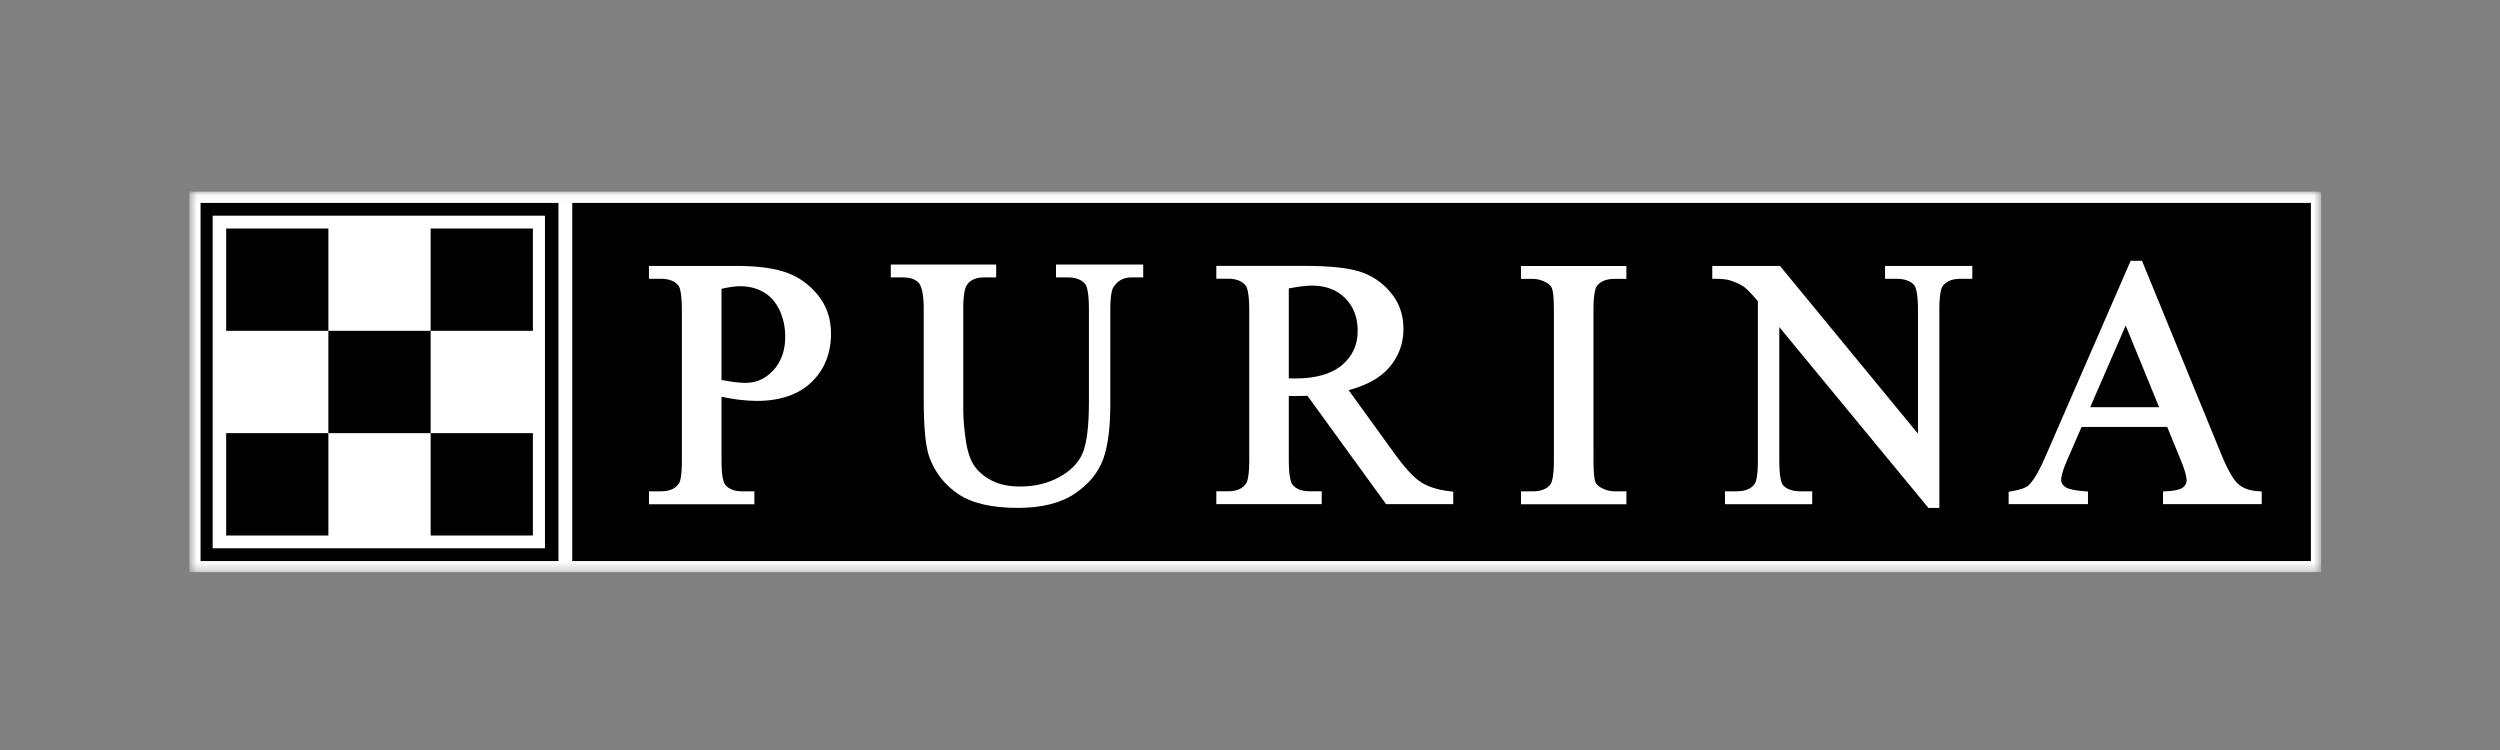 <svg xmlns="http://www.w3.org/2000/svg" xmlns:xlink="http://www.w3.org/1999/xlink" width="300" height="90" viewBox="0 0 300 90">
    <rect x="0" y="0" width="300" height="90" fill="#808080" stroke="none"/>
    <defs>
        <path id="nelycmvxha" d="M2.584 49.944L258.393 49.944 258.393 4.272 2.584 4.272z"/>
    </defs>
    <g fill="none" fill-rule="evenodd">
        <g>
            <g transform="translate(20 17) matrix(1 0 0 -1 .143 55.934)">
                <mask id="4afnczbjdb" fill="#fff">
                    <use xlink:href="#nelycmvxha"/>
                </mask>
                <g fill="#FFF" fill-rule="nonzero" mask="url(#4afnczbjdb)">
                    <path d="M2.584 4.272L258.393 4.272 258.393 49.944 2.584 49.944z"/>
                </g>
            </g>
            <path fill="#000" fill-rule="nonzero" d="M48.671 50.327L257.306 50.327 257.306 7.35 48.671 7.35z" transform="translate(20 17)"/>
            <path fill="#FFF" fill-rule="nonzero" d="M4.068 50.327L47.015 50.327 47.015 7.35 4.068 7.35z" transform="translate(20 17)"/>
            <path fill="#FFF" fill-rule="nonzero" d="M5.428 48.967L45.654 48.967 45.654 8.71 5.428 8.71zM66.58 17.656c.897-.204 1.657-.31 2.238-.31 1.057 0 2.003.242 2.825.718.81.47 1.447 1.193 1.898 2.145.458.976.686 2.052.686 3.196 0 1.638-.476 2.992-1.415 4.018-.946 1.026-2.034 1.52-3.326 1.52-.371 0-.835-.03-1.366-.092-.452-.062-.977-.148-1.54-.247V17.656zm7.808-1.948c-1.465-.525-3.48-.797-5.984-.797H57.876v1.545h1.44c.934 0 1.608.254 2.065.767.167.198.445.84.445 2.992v17.99c0 1.96-.21 2.59-.34 2.794-.426.643-1.137.958-2.17.958h-1.44v1.552h12.649v-1.552h-1.447c-.927 0-1.595-.247-2.028-.76-.179-.198-.47-.847-.47-2.993v-7.597c.693.148 1.379.266 2.028.352.791.1 1.533.149 2.207.149 2.8 0 5.007-.755 6.565-2.25 1.558-1.497 2.343-3.463 2.343-5.836 0-1.756-.519-3.302-1.551-4.587-1.02-1.274-2.294-2.189-3.784-2.727M107.116 14.744h-.396v1.545h1.428c.927 0 1.601.248 2.052.767.173.198.47.86.47 2.992v11.233c0 2.88-.26 4.933-.76 6.114-.489 1.143-1.428 2.101-2.782 2.85-1.366.754-2.949 1.137-4.698 1.137-1.354 0-2.51-.241-3.425-.717-.915-.47-1.62-1.07-2.102-1.787-.488-.723-.828-1.762-1.014-3.09-.198-1.36-.297-2.591-.297-3.648V20.048c0-1.83.235-2.56.433-2.85.408-.612 1.088-.909 2.077-.909h1.44v-1.545H86.895v1.545h1.422c.903 0 1.552.223 1.935.662.272.309.594 1.1.594 3.097v10.85c0 3.424.222 5.705.68 6.973.68 1.848 1.854 3.338 3.492 4.432 1.632 1.094 4.025 1.644 7.128 1.644 2.85 0 5.15-.574 6.831-1.712 1.682-1.137 2.825-2.535 3.407-4.142.568-1.57.853-3.79.853-6.602V20.252c0-1.929.222-2.553.358-2.757.513-.816 1.218-1.206 2.164-1.206h1.428v-1.545h-.396M134.656 17.612c1.15-.222 2.096-.34 2.782-.34 1.65 0 2.992.507 3.987 1.509 1.002 1.014 1.496 2.3 1.496 3.938 0 1.663-.612 2.998-1.86 4.074-1.25 1.075-3.16 1.625-5.67 1.625-.104 0-.24-.006-.45-.012-.075 0-.174-.006-.285-.006V17.612zm15.857 23.25c-.89-.574-1.99-1.774-3.264-3.56-.006-.006-4.18-5.774-5.416-7.486 2.12-.557 3.74-1.44 4.81-2.646 1.175-1.323 1.774-2.912 1.774-4.711 0-1.688-.525-3.165-1.558-4.39-1.02-1.205-2.28-2.045-3.752-2.497-1.434-.445-3.666-.667-6.64-.667h-10.509v1.545h1.428c.934 0 1.601.254 2.053.767.179.198.47.847.47 2.992v17.99c0 1.953-.23 2.583-.36 2.787-.426.65-1.13.965-2.163.965h-1.428v1.545h12.648v-1.545h-1.47c-.916 0-1.571-.248-2.01-.76-.18-.199-.47-.848-.47-2.993v-7.69c.068.006.142.012.21.012.18.006.371.006.57.006.395 0 .89-.012 1.458-.03l9.322 12.84.118.16h8.055v-1.502l-.359-.037c-1.446-.16-2.627-.526-3.517-1.094M162.914 14.917h-.396v1.545h1.373c.58 0 1.143.149 1.681.446.334.191.556.42.655.68.112.272.241.952.241 2.633v17.983c0 2.059-.26 2.714-.414 2.918-.432.563-1.143.841-2.163.841h-1.373v1.546h12.649v-1.546h-1.391c-.575 0-1.132-.148-1.651-.439-.346-.198-.575-.426-.674-.68-.111-.272-.235-.958-.235-2.64V20.221c0-2.058.266-2.708.42-2.912.44-.568 1.138-.847 2.14-.847h1.39v-1.545h-.401M216.678 16.06v-1.15h-10.472v1.546h1.366c.97 0 1.682.248 2.108.736.18.198.476.847.476 2.955v14.892L193.72 15.06l-.118-.148h-8.13v1.545h.403c.76 0 1.329.062 1.681.173.76.248 1.335.513 1.725.792.358.266.927.853 1.663 1.718v19.133c0 1.942-.235 2.578-.383 2.788-.415.606-1.138.897-2.201.897h-1.366v1.545h10.472v-1.545h-1.385c-.964 0-1.675-.247-2.114-.736-.167-.191-.451-.834-.451-2.949V22.25l17.779 21.562.117.143h1.31V20.147c0-1.941.242-2.578.384-2.788.42-.606 1.131-.903 2.182-.903h1.391M235.082 22.063l4.012 9.805h-8.271l4.259-9.805zm15.95 19.888c-1.04-.062-1.849-.34-2.411-.835-.594-.513-1.274-1.681-2.016-3.474l-9.464-23.102-.105-.247h-1.354l-.105.24-9.941 22.825c-.822 1.972-1.57 3.282-2.225 3.9-.161.155-.637.452-2.047.699l-.327.062v1.477h9.52v-1.514l-.371-.031c-1.558-.112-2.164-.353-2.392-.538-.31-.241-.458-.507-.458-.81 0-.328.118-.99.668-2.263l1.786-4.104h10.275c.352.859 1.539 3.752 1.539 3.758.525 1.23.791 2.133.791 2.67 0 .322-.142.594-.439.83-.216.172-.748.401-2.009.457l-.383.018v1.527h11.845v-1.52" transform="translate(20 17)"/>
            <path fill="#000" fill-rule="nonzero" d="M4.068 50.327L47.015 50.327 47.015 7.35 4.068 7.35z" transform="translate(20 17)"/>
            <path fill="#FFF" fill-rule="nonzero" d="M5.521 48.794L45.395 48.794 45.395 8.883 5.521 8.883z" transform="translate(20 17)"/>
            <path fill="#000" fill-rule="nonzero" d="M7.141 22.7L19.406 22.7 19.406 10.423 7.141 10.423zM31.677 22.7L43.948 22.7 43.948 10.423 31.677 10.423zM19.406 34.977L31.677 34.977 31.677 22.699 19.406 22.699zM7.141 47.261L19.406 47.261 19.406 34.977 7.141 34.977zM31.677 47.261L43.948 47.261 43.948 34.977 31.677 34.977z" transform="translate(20 17)"/>
        </g>
    </g>
</svg>
